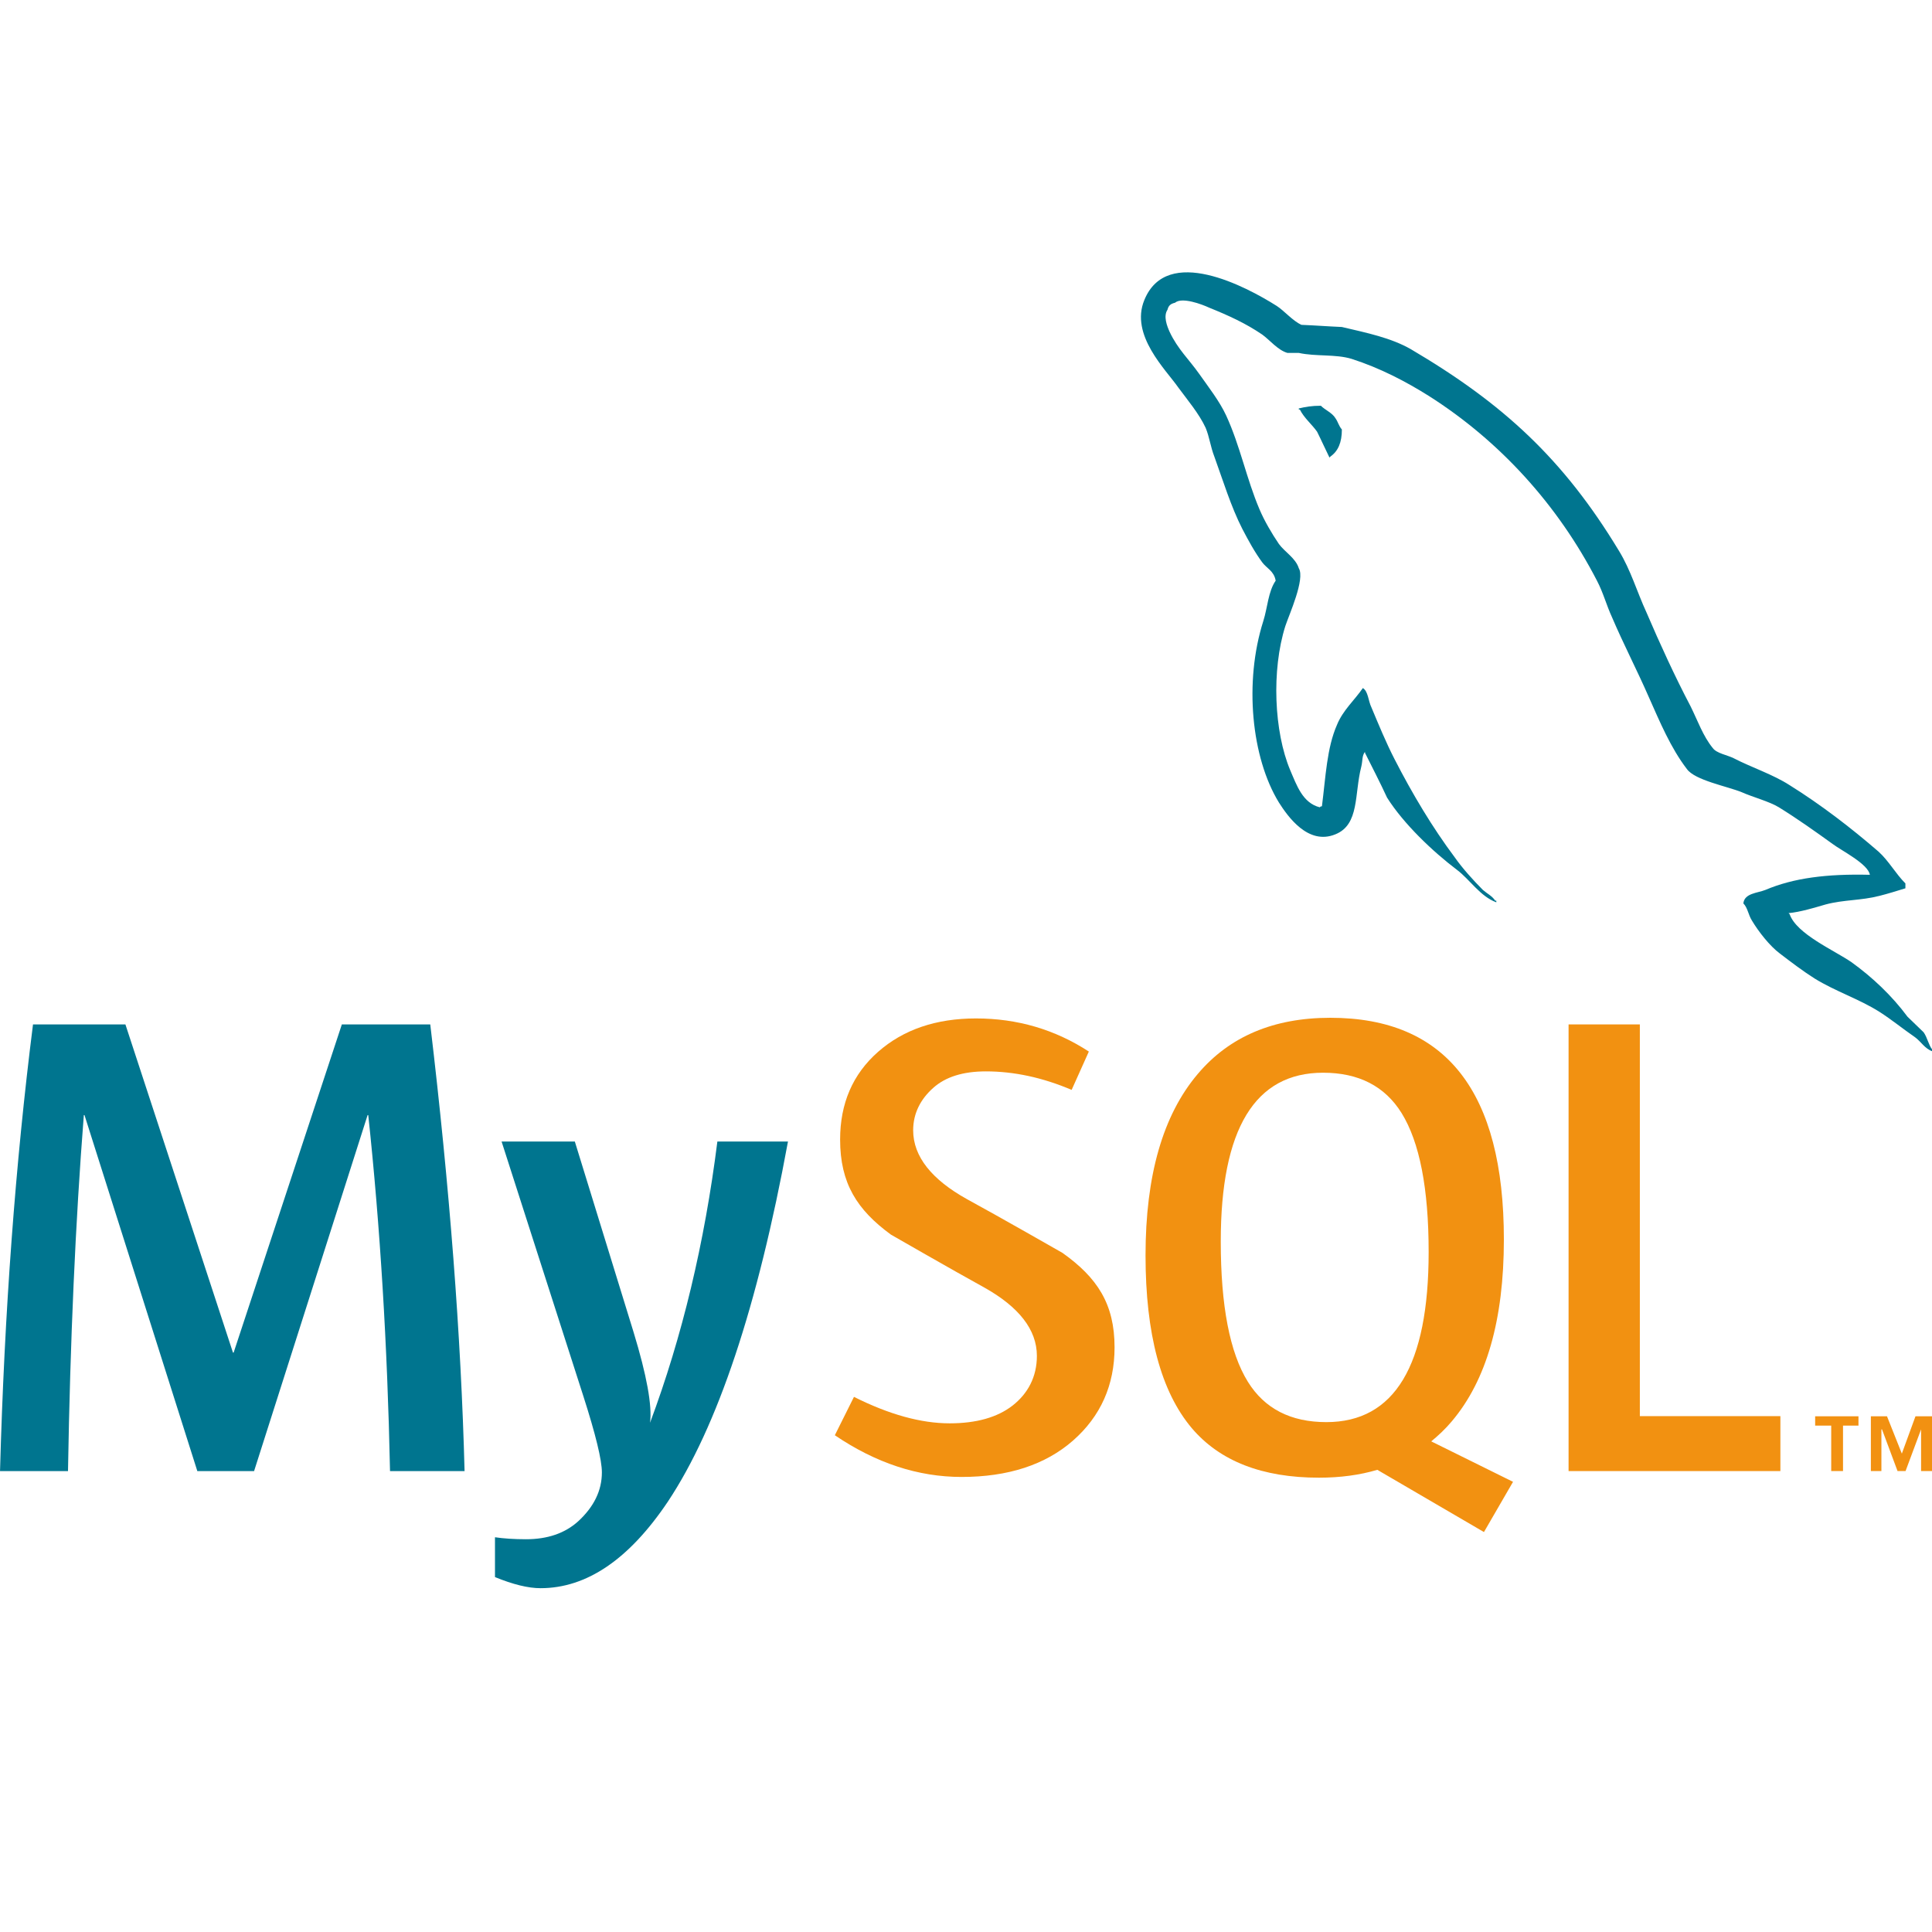 <svg xmlns="http://www.w3.org/2000/svg" version="1.1" viewBox="0 0 388.12 264.29" height="80" width="80" preserveAspectRatio="xMinYMin meet">
    <g display="inline" transform="matrix(1.819,0,0,1.824,-82.142,-64.844)">
        <g transform="matrix(1.27,0,0,-1.27,3.366,238.125)">
            <g transform="scale(0.1,0.1)">
                <path fill-rule="nonzero" fill="#00758F" d="m733.07,319.32-64.832,0c-2.28,109.43-8.6,212.33-18.93,308.72h-0.571l-98.711-308.72h-49.363l-98.113,308.72h-0.578c-7.28-92.57-11.86-195.47-13.77-308.72h-59.113c3.82,137.73,13.38,266.84,28.68,387.36h80.356l93.535-284.62h0.574l94.109,284.62h76.887c16.836-141.15,26.778-270.3,29.832-387.36"/>
                <path fill-rule="nonzero" fill="#00758F" d="m1014.3,605.11c-26.401-143.25-61.225-247.35-104.45-312.29-33.679-50.039-70.574-75.058-110.75-75.058-10.71,0-23.917,3.226-39.589,9.636v34.532c7.656-1.121,16.64-1.719,26.972-1.719,18.743,0,33.848,5.18,45.34,15.519,13.762,12.598,20.649,26.758,20.649,42.45,0,10.718-5.372,32.711-16.067,65.98l-71.152,220.95h63.691l51.067-165.25c11.472-37.519,16.257-63.711,14.343-78.64,27.93,74.601,47.442,155.9,58.543,243.89h61.401"/>
                <path fill-rule="nonzero" fill="#F29111" d="m1298.3,426.69c0-32.851-12.07-59.82-36.13-80.921-24.08-21.008-56.43-31.54-96.94-31.54-37.89,0-74.61,12.122-110.18,36.168l16.64,33.274c30.61-15.301,58.31-22.942,83.18-22.942,23.33,0,41.59,5.192,54.8,15.45,13.18,10.332,21.08,24.742,21.08,43.019,0,23-16.04,42.66-45.47,59.153-27.17,14.91-81.47,46.039-81.47,46.039-29.42,21.461-44.17,44.488-44.17,82.429,0,31.379,11,56.742,32.97,76.039,22.02,19.336,50.43,29.004,85.22,29.004,35.96,0,68.66-9.597,98.11-28.722l-14.96-33.243c-25.2,10.684-50.05,16.047-74.55,16.047-19.88,0-35.2-4.773-45.88-14.375-10.74-9.519-17.38-21.769-17.38-36.699,0-22.941,16.39-42.84,46.65-59.652,27.51-14.918,83.14-46.649,83.14-46.649,30.26-21.422,45.34-44.261,45.34-81.879"/>
                <path fill-rule="evenodd" fill="#F29111" d="m1414.2,396.81c-15.69,25.25-23.55,65.769-23.55,121.64,0,97.539,29.66,146.34,88.95,146.34,31,0,53.75-11.672,68.3-34.992,15.67-25.262,23.53-65.43,23.53-120.52,0-98.32-29.66-147.5-88.95-147.5-30.99,0-53.75,11.66-68.28,35.028m230.68-86.829-71.2,35.11c6.34,5.199,12.36,10.808,17.81,17.301,30.23,35.539,45.36,88.14,45.36,157.78,0,128.15-50.31,192.26-150.92,192.26-49.35,0-87.81-16.25-115.35-48.797-30.24-35.582-45.34-87.985-45.34-157.23,0-68.089,13.38-118.04,40.16-149.77,24.4-28.68,61.3-43.04,110.7-43.04,18.43,0,35.34,2.269,50.71,6.808l92.72-53.957,25.28,43.539"/>
                <path fill-rule="nonzero" fill="#F29111" d="m1877.3,319.32-184.19,0,0,387.36,61.98,0,0-339.71,122.21,0,0-47.649"/>
                <path fill-rule="nonzero" fill="#F29111" d="m1921.5,319.36,10.27,0,0,39.411,13.44,0,0,8.05-37.67,0,0-8.05,13.96,0,0-39.411zm78.15,0,9.68,0,0,47.461-14.56,0-11.85-32.351-12.9,32.351-14.03,0,0-47.461,9.16,0,0,36.121,0.52,0,13.51-36.121,6.98,0,13.49,36.121,0-36.121"/>
                <path fill-rule="evenodd" fill="#00758F" d="m1955.1,836.43c-37.46,0.937-66.47-2.801-90.8-13.106-7.02-2.805-18.24-2.805-19.2-11.699,3.77-3.738,4.22-9.817,7.52-14.988,5.6-9.36,15.41-21.977,24.32-28.547,9.83-7.492,19.66-14.953,29.97-21.504,18.24-11.281,38.84-17.805,56.6-29.043,10.33-6.543,20.59-14.961,30.92-22,5.13-3.742,8.38-9.836,14.96-12.152v1.417c-3.3,4.2-4.22,10.286-7.48,14.993-4.67,4.644-9.36,8.883-14.05,13.543-13.58,18.25-30.45,34.148-48.66,47.254-14.99,10.324-47.77,24.367-53.83,41.632,0,0-0.49,0.496-0.95,0.957,10.3,0.95,22.49,4.7,32.31,7.539,15.89,4.2,30.4,3.25,46.78,7.45,7.5,1.886,14.99,4.242,22.51,6.543v4.242c-8.47,8.406-14.53,19.656-23.42,27.605-23.85,20.586-50.09,40.696-77.23,57.571-14.53,9.363-33.25,15.418-48.7,23.394-5.59,2.813-14.94,4.199-18.23,8.906-8.43,10.293-13.13,23.848-19.2,36.036-13.56,25.713-26.69,54.253-38.37,81.443-8.42,18.24-13.57,36.48-23.87,53.34-48.23,79.58-100.63,127.76-181.13,175.04-17.32,9.84-37.91,14.05-59.89,19.2-11.72,0.49-23.41,1.4-35.11,1.86-7.5,3.29-15,12.19-21.54,16.4-26.69,16.84-95.46,53.34-115.13,5.14-12.64-30.44,18.72-60.38,29.49-75.83,7.95-10.75,18.26-22.94,23.85-35.09,3.28-7.96,4.22-16.4,7.51-24.81,7.48-20.59,14.49-43.53,24.34-62.73,5.13-9.83,10.74-20.14,17.29-28.99,3.78-5.18,10.31-7.49,11.72-15.94-6.53-9.35-7.04-23.39-10.78-35.1-16.84-52.89-10.3-118.41,13.58-157.25,7.47-11.699,25.28-37.449,49.15-27.597,21.06,8.41,16.38,35.089,22.46,58.476,1.4,5.656,0.46,9.367,3.26,13.106v-0.946c6.55-13.086,13.12-25.691,19.2-38.84,14.53-22.91,39.78-46.785,60.86-62.683,11.2-8.457,20.1-22.942,34.14-28.106v1.414h-0.92c-2.82,4.2-7.02,6.086-10.77,9.348-8.42,8.43-17.76,18.731-24.34,28.086-19.65,26.199-36.99,55.234-52.4,85.184-7.51,14.543-14.05,30.441-20.14,44.941-2.8,5.59-2.8,14.039-7.49,16.84-7.04-10.285-17.31-19.191-22.45-31.789-8.9-20.149-9.83-44.949-13.13-70.703-1.86-0.489-0.92,0-1.86-0.93-14.96,3.742-20.11,19.184-25.74,32.246-14.04,33.274-16.4,86.627-4.21,125.01,3.26,9.81,17.34,40.7,11.7,50.06-2.83,8.93-12.18,14.03-17.32,21.08-6.07,8.89-12.66,20.1-16.83,29.95-11.24,26.2-16.89,55.23-29.02,81.43-5.62,12.19-15.47,24.83-23.4,36.04-8.91,12.64-18.73,21.53-25.76,36.49-2.32,5.16-5.6,13.59-1.87,19.19,0.92,3.75,2.82,5.16,6.57,6.1,6.05,5.15,23.39-1.39,29.46-4.2,17.33-7,31.84-13.59,46.33-23.4,6.56-4.69,13.58-13.58,21.99-15.94h9.85c14.97-3.25,31.83-0.91,45.88-5.14,24.79-7.95,47.25-19.65,67.39-32.29,61.29-38.85,111.84-94.09,145.99-160.07,5.63-10.75,7.99-20.59,13.13-31.8,9.83-22.98,22.01-46.38,31.82-68.823,9.82-22,19.2-44.446,33.26-62.727,7-9.812,35.09-14.961,47.73-20.113,9.34-4.199,23.87-7.949,32.3-13.09,15.91-9.812,31.79-21.062,46.79-31.844,7.47-5.617,30.88-17.304,32.29-26.679"/>
                <path fill-rule="evenodd" fill="#00758F" d="m1477.7,1243.2c-7.94,0-13.54-0.96-19.19-2.35v-0.94h0.91c3.78-7.47,10.34-12.66,14.98-19.2,3.77-7.49,7.05-14.95,10.79-22.45,0.46,0.46,0.91,0.95,0.91,0.95,6.6,4.66,9.87,12.14,9.87,23.39-2.83,3.3-3.27,6.55-5.63,9.84-2.8,4.67-8.89,7.01-12.64,10.76"/>
            </g>
        </g>
    </g>
</svg>